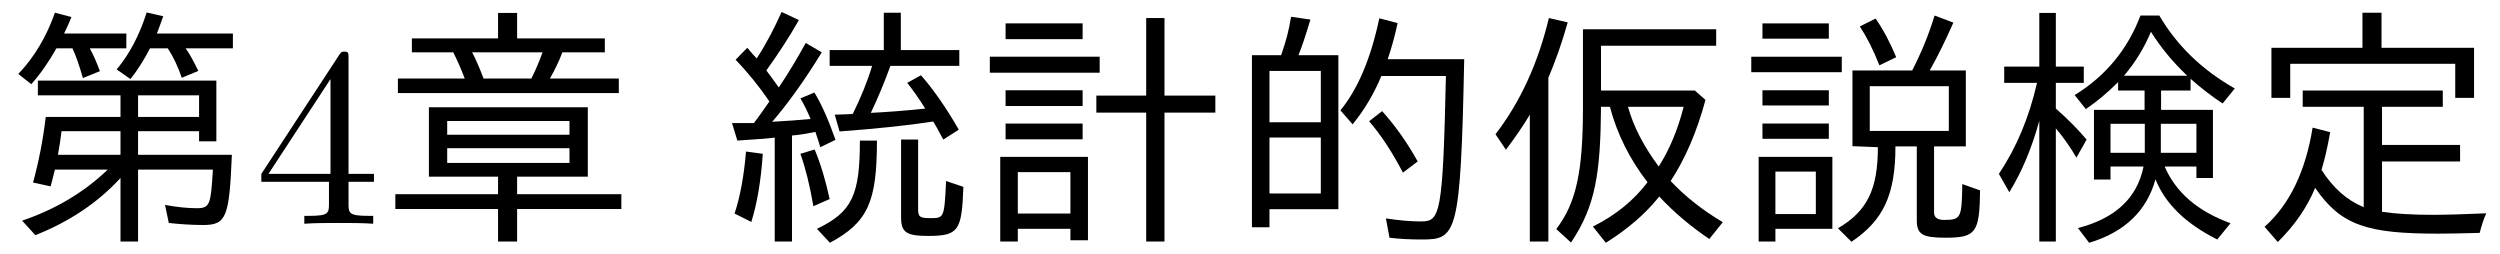 <?xml version='1.0' encoding='UTF-8'?>
<!-- This file was generated by dvisvgm 2.3.5 -->
<svg height='9.963pt' version='1.1' viewBox='122.873 -8.767 97.966 9.963' width='97.966pt' xmlns='http://www.w3.org/2000/svg' xmlns:xlink='http://www.w3.org/1999/xlink'>
<defs>
<path d='M6.426 -1.743C6.804 -0.787 7.611 0 8.847 0.618L9.365 -0.02C8.08 -0.488 7.223 -1.225 6.785 -2.242H8.03V-1.793H8.677V-4.463H6.645V-5.22H7.801V-5.679C8.229 -5.3 8.648 -4.981 9.056 -4.712L9.534 -5.3C8.249 -6.027 7.263 -6.984 6.575 -8.159H5.838C5.33 -6.824 4.473 -5.788 3.258 -5.041L3.696 -4.493C4.125 -4.782 4.543 -5.131 4.961 -5.549V-5.22H5.998V-4.463H4.015V-1.733H4.663V-2.242H5.958C5.709 -1.006 4.852 -0.209 3.387 0.169L3.826 0.747C5.22 0.329 6.087 -0.508 6.426 -1.743ZM6.007 -3.915V-2.78H4.663V-3.915H6.007ZM6.635 -3.915H8.03V-2.78H6.635V-3.915ZM5.191 -5.798C5.629 -6.316 5.988 -6.894 6.247 -7.522C6.615 -6.934 7.083 -6.356 7.671 -5.798H5.191ZM1.873 -4.035V0.697H2.521V-3.736C2.809 -3.397 3.078 -3.019 3.328 -2.59L3.726 -3.298C3.407 -3.676 3.009 -4.085 2.521 -4.513V-5.519H3.616V-6.157H2.521V-8.259H1.873V-6.157H0.498V-5.519H1.783C1.474 -4.164 0.976 -2.979 0.289 -1.953L0.697 -1.235C1.196 -2.042 1.584 -2.979 1.873 -4.035Z' id='g1-28'/>
<path d='M9.225 -6.446H6.227C6.376 -6.884 6.506 -7.352 6.615 -7.861L5.898 -8.05C5.569 -6.486 5.061 -5.28 4.374 -4.443L4.852 -3.895C5.3 -4.443 5.679 -5.071 5.978 -5.788H8.508C8.389 -0.329 8.279 -0.09 7.532 -0.09C7.123 -0.09 6.665 -0.13 6.157 -0.209L6.296 0.548C6.695 0.598 7.113 0.618 7.562 0.618C8.927 0.618 9.086 0.458 9.225 -6.446ZM2.052 -6.605H0.907V0.139H1.594V-0.568H4.294V-6.605H2.73C2.849 -6.894 3.009 -7.362 3.198 -8L2.441 -8.11C2.331 -7.472 2.262 -7.233 2.052 -6.605ZM1.594 -5.988H3.606V-3.975H1.594V-5.988ZM1.594 -3.377H3.606V-1.186H1.594V-3.377ZM6.824 -2.002L7.402 -2.441C7.004 -3.158 6.545 -3.816 6.007 -4.413L5.499 -4.015C5.958 -3.487 6.396 -2.819 6.824 -2.002Z' id='g3-132'/>
<path d='M4.443 -2.62H1.006V0.697H1.694V0.199H3.756V0.648H4.443V-2.62ZM1.694 -2.022H3.756V-0.399H1.694V-2.022ZM6.725 -5.021H4.772V-4.354H6.725V0.697H7.442V-4.354H9.435V-5.021H7.442V-8.06H6.725V-5.021ZM1.215 -7.851V-7.233H4.234V-7.851H1.215ZM0.598 -6.545V-5.918H4.902V-6.545H0.598ZM1.215 -5.23V-4.613H4.234V-5.23H1.215ZM1.215 -3.925V-3.308H4.234V-3.925H1.215Z' id='g4-8'/>
<path d='M5.509 -2.999C5.509 -1.365 5.101 -0.498 3.945 0.179L4.473 0.707C5.729 -0.13 6.197 -1.146 6.197 -3.029H7.034V-0.139C7.034 0.418 7.253 0.548 8.159 0.548C9.355 0.548 9.494 0.349 9.514 -1.305L8.817 -1.554C8.797 -0.229 8.767 -0.149 8.11 -0.149C7.851 -0.149 7.711 -0.239 7.711 -0.438V-3.029H8.956V-6.007H7.542C7.88 -6.605 8.179 -7.233 8.468 -7.88L7.731 -8.159C7.502 -7.402 7.203 -6.685 6.854 -6.007H4.513V-3.039L5.509 -2.999ZM8.289 -3.636H5.191V-5.39H8.289V-3.636ZM3.726 -2.62H0.837V0.697H1.494V0.199H3.726V-2.62ZM1.494 -2.042H3.078V-0.379H1.494V-2.042ZM0.986 -7.851V-7.253H3.587V-7.851H0.986ZM0.548 -6.545V-5.938H4.095V-6.545H0.548ZM0.986 -5.23V-4.633H3.587V-5.23H0.986ZM0.986 -3.925V-3.328H3.587V-3.925H0.986ZM5.569 -6.207L6.227 -6.526C5.988 -7.103 5.719 -7.611 5.42 -8.04L4.802 -7.731C5.071 -7.323 5.33 -6.814 5.569 -6.207Z' id='g4-172'/>
<path d='M1.923 -4.792C1.694 -4.463 1.494 -4.174 1.315 -3.945H0.458L0.667 -3.258C1.614 -3.318 1.933 -3.347 2.132 -3.377V0.697H2.809V-3.457C3.068 -3.477 3.377 -3.527 3.726 -3.597C3.856 -3.218 3.915 -3.019 3.915 -2.999L4.513 -3.288C4.234 -4.085 3.955 -4.702 3.686 -5.141L3.138 -4.912C3.278 -4.682 3.407 -4.413 3.537 -4.105C3.108 -4.065 2.61 -4.025 2.032 -3.995C2.66 -4.722 3.308 -5.629 3.975 -6.715L3.347 -7.083C3.029 -6.506 2.68 -5.918 2.291 -5.34C2.092 -5.619 1.933 -5.838 1.803 -6.007C2.271 -6.655 2.7 -7.313 3.078 -7.98L2.401 -8.299C2.122 -7.671 1.803 -7.054 1.425 -6.476C1.315 -6.595 1.225 -6.695 1.056 -6.894L0.598 -6.426C1.106 -5.898 1.544 -5.35 1.923 -4.792ZM5.898 -4.344C6.177 -4.932 6.436 -5.549 6.665 -6.187H9.365V-6.804H7.073V-8.269H6.406V-6.804H4.284V-6.187H5.948C5.768 -5.579 5.509 -4.951 5.191 -4.304C5.181 -4.294 4.543 -4.274 4.483 -4.274L4.672 -3.616C6.167 -3.726 7.382 -3.856 8.339 -4.005C8.399 -3.925 8.528 -3.686 8.737 -3.298L9.345 -3.686C8.827 -4.583 8.329 -5.29 7.861 -5.818L7.323 -5.519C7.512 -5.29 7.751 -4.951 8.03 -4.513C7.193 -4.423 6.486 -4.374 5.898 -4.344ZM0.558 -0.399L1.215 -0.07C1.445 -0.807 1.594 -1.694 1.664 -2.74L1.006 -2.829C0.927 -1.873 0.777 -1.056 0.558 -0.399ZM3.646 -0.687L4.284 -0.966C4.125 -1.694 3.935 -2.341 3.696 -2.909L3.138 -2.74C3.337 -2.182 3.507 -1.504 3.646 -0.687ZM7.083 -3.298V-0.249C7.083 0.339 7.293 0.478 8.139 0.478C9.335 0.478 9.465 0.279 9.524 -1.445L8.847 -1.674C8.777 -0.229 8.767 -0.219 8.239 -0.219C7.811 -0.219 7.751 -0.269 7.751 -0.578V-3.298H7.083ZM3.786 0.199L4.294 0.747C5.788 -0.06 6.137 -0.857 6.137 -3.258H5.469C5.469 -1.136 5.171 -0.458 3.786 0.199Z' id='g5-113'/>
<path d='M5.32 -1.843H8.09V-4.563H1.863V-1.843H4.573V-1.156H0.548V-0.578H4.573V0.697H5.32V-0.578H9.405V-1.156H5.32V-1.843ZM2.58 -4.025H7.372V-3.487H2.58V-4.025ZM2.58 -2.959H7.372V-2.381H2.58V-2.959ZM5.32 -7.263V-8.259H4.573V-7.263H1.196V-6.715H2.819C2.979 -6.396 3.128 -6.057 3.268 -5.689H0.648V-5.121H9.305V-5.689H6.605C6.795 -6.027 6.964 -6.366 7.093 -6.715H8.757V-7.263H5.32ZM3.557 -6.715H6.316C6.197 -6.376 6.047 -6.027 5.878 -5.689H4.005C3.856 -6.087 3.706 -6.436 3.557 -6.715Z' id='g6-224'/>
<path d='M2.56 -5.719C2.839 -6.376 3.098 -7.103 3.318 -7.89L2.58 -8.06C2.152 -6.276 1.455 -4.762 0.488 -3.507L0.897 -2.899C1.255 -3.377 1.574 -3.836 1.833 -4.274V0.697H2.56V-5.719ZM4.623 -6.974H9.136V-7.621H3.915V-4.543C3.915 -2.022 3.646 -0.807 2.869 0.209L3.447 0.737C4.413 -0.697 4.603 -1.993 4.623 -4.583H4.971C5.25 -3.527 5.738 -2.54 6.446 -1.624C5.898 -0.907 5.191 -0.329 4.304 0.11L4.812 0.747C5.669 0.209 6.366 -0.389 6.904 -1.066C7.482 -0.448 8.139 0.11 8.867 0.598L9.395 -0.06C8.608 -0.528 7.92 -1.066 7.352 -1.674C7.92 -2.54 8.379 -3.597 8.717 -4.852L8.299 -5.22H4.623V-6.974ZM6.884 -2.242C6.306 -3.019 5.898 -3.796 5.679 -4.583H7.861C7.631 -3.676 7.303 -2.899 6.884 -2.242Z' id='g2-238'/>
<path d='M2.929 -1.644V-0.777C2.929 -0.418 2.909 -0.309 2.172 -0.309H1.963V0C2.371 -0.03 2.889 -0.03 3.308 -0.03S4.254 -0.03 4.663 0V-0.309H4.453C3.716 -0.309 3.696 -0.418 3.696 -0.777V-1.644H4.692V-1.953H3.696V-6.486C3.696 -6.685 3.696 -6.745 3.537 -6.745C3.447 -6.745 3.417 -6.745 3.337 -6.625L0.279 -1.953V-1.644H2.929ZM2.989 -1.953H0.558L2.989 -5.669V-1.953Z' id='g8-52'/>
<path d='M5.34 -0.468V-2.441H8.399V-3.088H5.34V-4.583H7.721V-5.22H2.232V-4.583H4.623V-0.648C3.965 -0.917 3.417 -1.405 2.969 -2.112C3.098 -2.531 3.208 -3.019 3.308 -3.587L2.62 -3.766C2.341 -2.042 1.714 -0.747 0.737 0.12L1.255 0.717C1.913 0.07 2.401 -0.638 2.72 -1.405C3.736 0.08 4.782 0.389 7.542 0.389C7.95 0.389 8.488 0.379 9.166 0.359C9.245 0.06 9.325 -0.199 9.425 -0.408C8.528 -0.369 7.831 -0.349 7.333 -0.349C6.526 -0.349 5.858 -0.389 5.34 -0.468ZM5.32 -6.894V-8.269H4.573V-6.894H1.006V-4.932H1.743V-6.267H8.209V-4.932H8.946V-6.894H5.32Z' id='g0-154'/>
<path d='M3.517 -6.874H4.951V-7.452H2.511C2.64 -7.711 2.73 -7.93 2.8 -8.1L2.152 -8.269C1.823 -7.333 1.345 -6.526 0.717 -5.868L1.225 -5.469C1.574 -5.858 1.903 -6.326 2.212 -6.874H2.839C2.969 -6.595 3.108 -6.207 3.248 -5.709L3.915 -5.978C3.786 -6.326 3.656 -6.625 3.517 -6.874ZM4.722 -1.793V0.697H5.41V-2.122H8.339V-2.052C8.259 -0.777 8.229 -0.608 7.721 -0.608C7.362 -0.608 6.944 -0.648 6.466 -0.737L6.615 -0.03C7.064 0.02 7.522 0.05 7.97 0.05C8.877 0.05 8.986 -0.279 9.086 -2.7H5.41V-3.626H7.801V-3.228H8.478V-5.609H1.484V-5.031H4.722V-4.184H1.793C1.684 -3.268 1.514 -2.411 1.295 -1.614L1.983 -1.465C2.002 -1.534 2.062 -1.753 2.152 -2.122H4.224C3.298 -1.235 2.182 -0.568 0.867 -0.12L1.385 0.448C2.72 -0.08 3.836 -0.827 4.722 -1.793ZM7.801 -4.184H5.41V-5.031H7.801V-4.184ZM2.411 -3.626H4.722V-2.7H2.271C2.331 -3.049 2.381 -3.347 2.411 -3.626ZM6.147 -7.452C6.227 -7.651 6.306 -7.88 6.396 -8.13L5.748 -8.279C5.469 -7.402 5.081 -6.655 4.573 -6.047L5.111 -5.669C5.39 -6.017 5.649 -6.426 5.878 -6.874H6.575C6.795 -6.535 6.974 -6.157 7.123 -5.719L7.771 -5.988C7.582 -6.376 7.422 -6.675 7.273 -6.874H9.126V-7.452H6.147Z' id='g7-44'/>
</defs>
<g id='page1'>
<use x='122.873' xlink:href='#g7-44' y='0'/>
<use x='132.835' xlink:href='#g8-52' y='0'/>
<use x='137.817' xlink:href='#g6-224' y='0'/>
<use x='151.1' xlink:href='#g5-113' y='0'/>
<use x='161.063' xlink:href='#g4-8' y='0'/>
<use x='171.025' xlink:href='#g3-132' y='0'/>
<use x='180.988' xlink:href='#g2-238' y='0'/>
<use x='190.951' xlink:href='#g4-172' y='0'/>
<use x='200.913' xlink:href='#g1-28' y='0'/>
<use x='210.876' xlink:href='#g0-154' y='0'/>
</g>
</svg>